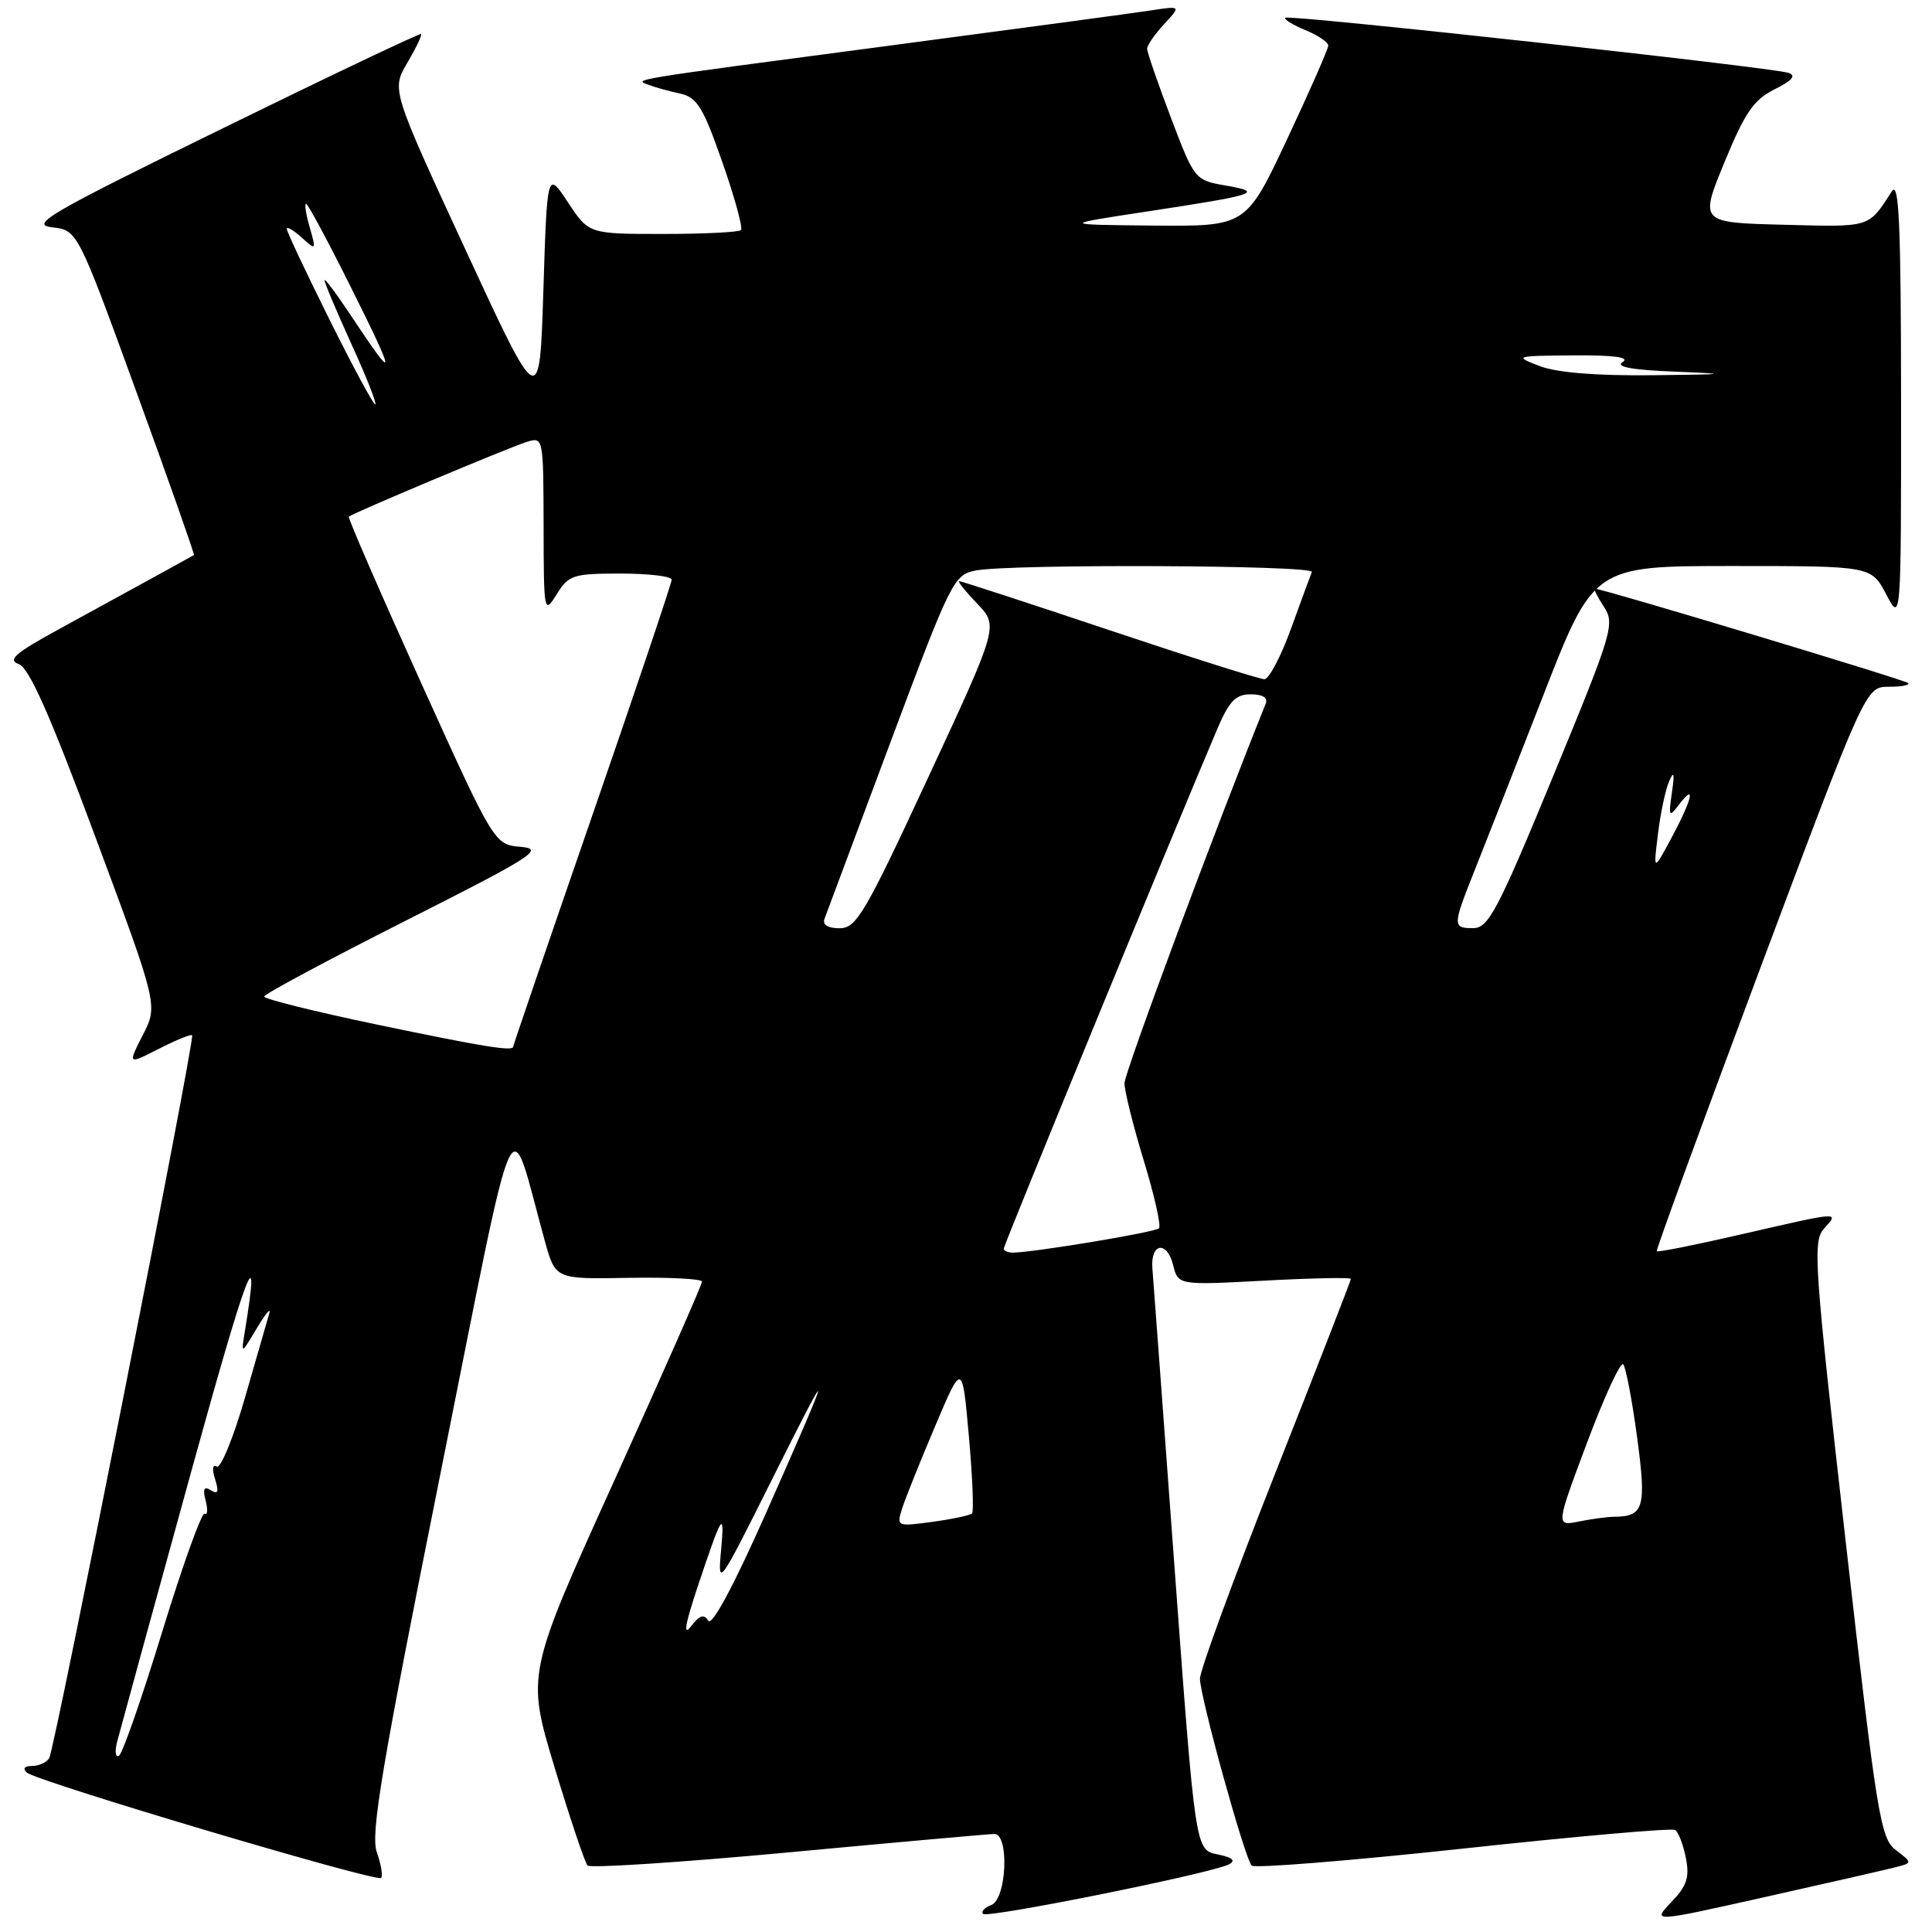 <?xml version="1.0" encoding="UTF-8" standalone="no"?>
<!DOCTYPE svg PUBLIC "-//W3C//DTD SVG 1.1//EN" "http://www.w3.org/Graphics/SVG/1.1/DTD/svg11.dtd" >
<svg xmlns="http://www.w3.org/2000/svg" xmlns:xlink="http://www.w3.org/1999/xlink" version="1.1" viewBox="0 0 256 256">
 <g >
 <path fill="currentColor"
d=" M 250.92 247.48 C 253.45 246.85 253.45 246.85 251.24 245.17 C 249.17 243.61 248.73 240.90 244.54 204.05 C 240.39 167.52 240.18 164.46 241.69 162.80 C 243.74 160.53 243.97 160.51 230.81 163.54 C 224.73 164.94 219.66 165.96 219.53 165.79 C 219.41 165.63 225.59 148.74 233.26 128.25 C 247.22 91.00 247.22 91.00 250.28 91.00 C 251.96 91.00 253.11 90.78 252.84 90.51 C 252.41 90.08 212.32 78.00 211.33 78.00 C 211.12 78.00 211.66 79.07 212.52 80.39 C 214.01 82.66 213.69 83.72 205.79 102.87 C 198.50 120.54 197.23 122.96 195.25 122.98 C 192.45 123.00 192.46 122.70 195.36 115.42 C 196.66 112.17 200.75 101.74 204.45 92.25 C 211.16 75.00 211.16 75.00 229.56 75.00 C 247.95 75.00 247.95 75.00 249.93 78.75 C 251.91 82.50 251.91 82.50 251.90 53.00 C 251.89 29.81 251.63 23.89 250.69 25.34 C 247.52 30.23 247.99 30.08 236.34 29.78 C 225.21 29.50 225.21 29.50 228.50 21.50 C 231.21 14.91 232.38 13.21 235.15 11.83 C 237.48 10.68 238.04 10.01 237.00 9.66 C 234.84 8.92 170.77 1.90 170.31 2.35 C 170.11 2.56 171.30 3.30 172.97 3.99 C 174.64 4.68 176.00 5.60 176.00 6.04 C 176.00 6.48 173.55 12.05 170.56 18.42 C 165.12 30.00 165.12 30.00 152.81 29.89 C 140.50 29.77 140.50 29.77 152.16 28.00 C 166.55 25.81 167.55 25.48 162.40 24.58 C 158.33 23.88 158.27 23.81 155.15 15.59 C 153.42 11.03 152.00 6.92 152.00 6.46 C 152.00 6.00 153.01 4.54 154.25 3.20 C 156.50 0.77 156.50 0.77 152.50 1.38 C 150.30 1.72 134.78 3.81 118.00 6.03 C 82.59 10.71 83.97 10.49 86.00 11.26 C 86.83 11.58 88.68 12.09 90.12 12.40 C 92.36 12.89 93.16 14.18 95.71 21.48 C 97.35 26.15 98.46 30.21 98.18 30.49 C 97.90 30.77 93.25 31.00 87.85 31.00 C 78.03 31.00 78.03 31.00 75.26 26.82 C 72.50 22.64 72.50 22.64 72.00 38.48 C 71.50 54.33 71.50 54.33 61.69 33.11 C 51.87 11.88 51.87 11.88 53.98 8.31 C 55.13 6.35 55.95 4.64 55.79 4.51 C 55.63 4.38 43.80 10.00 29.50 17.01 C 6.52 28.26 3.89 29.78 6.89 30.12 C 10.27 30.50 10.27 30.50 18.09 51.97 C 22.39 63.77 25.81 73.49 25.70 73.55 C 25.51 73.67 22.65 75.24 7.54 83.52 C 2.01 86.55 0.97 87.46 2.48 87.99 C 3.86 88.48 6.60 94.66 12.65 110.93 C 20.94 133.21 20.94 133.21 18.93 137.14 C 16.92 141.08 16.92 141.08 21.06 138.97 C 23.33 137.81 25.31 137.00 25.46 137.18 C 25.86 137.66 7.25 231.79 6.52 232.97 C 6.17 233.54 5.14 234.00 4.24 234.00 C 3.25 234.00 2.97 234.34 3.55 234.87 C 4.81 236.03 49.89 249.44 50.50 248.84 C 50.75 248.58 50.50 247.05 49.93 245.43 C 49.08 243.02 50.56 234.21 58.31 195.52 C 68.81 143.12 67.25 146.60 72.21 164.50 C 73.60 169.50 73.60 169.50 83.30 169.32 C 88.64 169.23 93.01 169.45 93.02 169.82 C 93.03 170.20 87.80 182.05 81.40 196.18 C 69.76 221.85 69.76 221.85 73.48 234.18 C 75.53 240.95 77.50 246.81 77.85 247.19 C 78.21 247.56 90.20 246.78 104.50 245.45 C 118.80 244.11 131.06 243.02 131.75 243.01 C 133.76 242.99 133.39 251.63 131.36 252.42 C 130.45 252.76 129.96 253.30 130.27 253.60 C 130.88 254.21 160.68 248.20 162.86 247.03 C 163.79 246.53 163.29 246.11 161.31 245.71 C 158.39 245.13 158.39 245.13 155.64 207.81 C 154.13 187.29 152.81 169.41 152.70 168.09 C 152.42 164.72 154.62 164.33 155.44 167.61 C 156.11 170.30 156.11 170.30 167.56 169.69 C 173.85 169.35 179.00 169.25 179.00 169.46 C 179.00 169.67 174.50 181.23 169.00 195.15 C 163.50 209.07 159.00 221.34 159.00 222.43 C 159.00 224.79 164.92 246.20 165.85 247.20 C 166.21 247.58 178.80 246.57 193.84 244.95 C 208.88 243.32 221.53 242.21 221.96 242.48 C 222.39 242.74 223.03 244.40 223.38 246.16 C 223.90 248.76 223.53 249.88 221.46 252.04 C 218.90 254.72 218.90 254.72 233.64 251.42 C 241.75 249.61 249.52 247.83 250.92 247.48 Z  M 15.51 230.83 C 15.84 229.55 20.13 213.88 25.06 196.00 C 32.77 168.01 34.64 163.07 32.43 176.50 C 31.94 179.50 31.94 179.50 34.03 176.00 C 35.18 174.07 35.93 173.18 35.69 174.00 C 35.45 174.82 34.00 179.87 32.46 185.20 C 30.92 190.54 29.23 194.64 28.72 194.33 C 28.17 193.99 28.08 194.68 28.50 196.00 C 29.03 197.68 28.89 198.05 27.95 197.47 C 27.03 196.90 26.84 197.27 27.25 198.85 C 27.56 200.03 27.50 200.81 27.12 200.57 C 26.74 200.34 24.22 207.34 21.52 216.13 C 18.83 224.92 16.24 232.35 15.77 232.64 C 15.30 232.93 15.19 232.12 15.51 230.83 Z  M 92.36 210.50 C 95.70 200.47 96.05 199.91 95.54 205.50 C 95.09 210.35 95.28 210.08 102.06 196.50 C 110.63 179.34 110.53 180.12 101.56 200.35 C 97.25 210.08 94.33 215.53 93.85 214.76 C 93.28 213.83 92.69 214.02 91.56 215.50 C 90.51 216.88 90.76 215.32 92.36 210.50 Z  M 119.53 199.90 C 119.95 198.58 121.91 193.68 123.90 189.00 C 127.50 180.50 127.50 180.50 128.38 190.29 C 128.86 195.68 129.05 200.29 128.80 200.54 C 128.55 200.79 126.19 201.29 123.56 201.65 C 118.85 202.29 118.78 202.26 119.53 199.90 Z  M 210.30 191.14 C 212.59 185.04 214.74 180.38 215.09 180.78 C 215.43 181.18 216.26 185.51 216.92 190.40 C 218.18 199.77 217.84 200.95 213.88 200.98 C 212.98 200.99 210.88 201.27 209.20 201.61 C 206.15 202.22 206.15 202.22 210.30 191.14 Z  M 133.00 165.45 C 133.00 164.97 155.43 110.38 161.23 96.75 C 162.86 92.90 163.72 92.00 165.73 92.00 C 167.32 92.00 168.03 92.45 167.71 93.25 C 161.16 109.47 149.00 142.14 149.00 143.53 C 149.00 144.56 150.15 149.18 151.56 153.80 C 152.97 158.42 153.88 162.46 153.57 162.76 C 153.05 163.28 137.12 165.93 134.25 165.98 C 133.56 165.99 133.00 165.75 133.00 165.45 Z  M 49.75 135.72 C 41.64 134.02 35.00 132.37 35.00 132.05 C 35.00 131.73 43.44 127.21 53.75 122.00 C 70.71 113.43 72.17 112.49 69.00 112.21 C 65.50 111.91 65.50 111.91 55.72 90.31 C 50.35 78.44 46.07 68.60 46.22 68.46 C 46.71 68.00 67.41 59.30 69.75 58.57 C 72.00 57.87 72.00 57.89 72.03 69.68 C 72.05 81.23 72.09 81.44 73.76 78.75 C 75.35 76.19 75.93 76.00 82.23 76.00 C 85.95 76.00 89.00 76.36 89.00 76.81 C 89.00 77.26 84.28 91.29 78.50 108.00 C 72.72 124.71 68.00 138.52 68.00 138.69 C 68.00 139.35 63.96 138.69 49.75 135.72 Z  M 109.25 121.75 C 109.51 121.06 113.44 110.53 117.99 98.35 C 125.97 77.01 126.38 76.17 129.26 75.60 C 133.74 74.70 174.22 74.88 173.83 75.79 C 173.65 76.23 172.40 79.60 171.07 83.29 C 169.73 86.98 168.14 90.00 167.54 90.00 C 166.93 90.00 157.69 87.08 147.00 83.50 C 136.31 79.92 127.35 77.00 127.09 77.00 C 126.84 77.00 127.91 78.34 129.47 79.97 C 132.32 82.94 132.32 82.94 123.01 102.97 C 114.61 121.07 113.47 123.00 111.25 123.00 C 109.70 123.00 108.96 122.54 109.25 121.75 Z  M 219.69 110.50 C 220.02 107.75 220.69 104.60 221.18 103.50 C 221.81 102.05 221.91 102.46 221.54 105.00 C 221.07 108.26 221.14 108.37 222.52 106.56 C 224.75 103.64 224.22 105.92 221.49 111.00 C 219.07 115.50 219.07 115.50 219.69 110.50 Z  M 43.71 42.45 C 40.57 36.14 38.00 30.69 38.00 30.33 C 38.00 29.98 38.88 30.49 39.97 31.47 C 41.89 33.21 41.91 33.18 41.04 30.12 C 40.54 28.41 40.33 27.00 40.56 27.00 C 40.79 27.00 43.51 32.06 46.59 38.25 C 52.53 50.15 52.54 50.92 46.63 42.01 C 44.64 39.00 43.00 36.80 43.00 37.14 C 43.00 37.47 44.59 41.24 46.53 45.51 C 48.48 49.77 49.92 53.41 49.74 53.59 C 49.56 53.77 46.85 48.75 43.71 42.45 Z  M 204.00 48.50 C 200.59 47.19 200.70 47.15 208.50 47.09 C 213.86 47.05 216.01 47.34 215.01 47.97 C 214.00 48.61 216.22 49.02 222.01 49.25 C 229.39 49.55 229.00 49.61 219.00 49.72 C 211.47 49.80 206.29 49.38 204.00 48.50 Z "/>
</g>
</svg>
